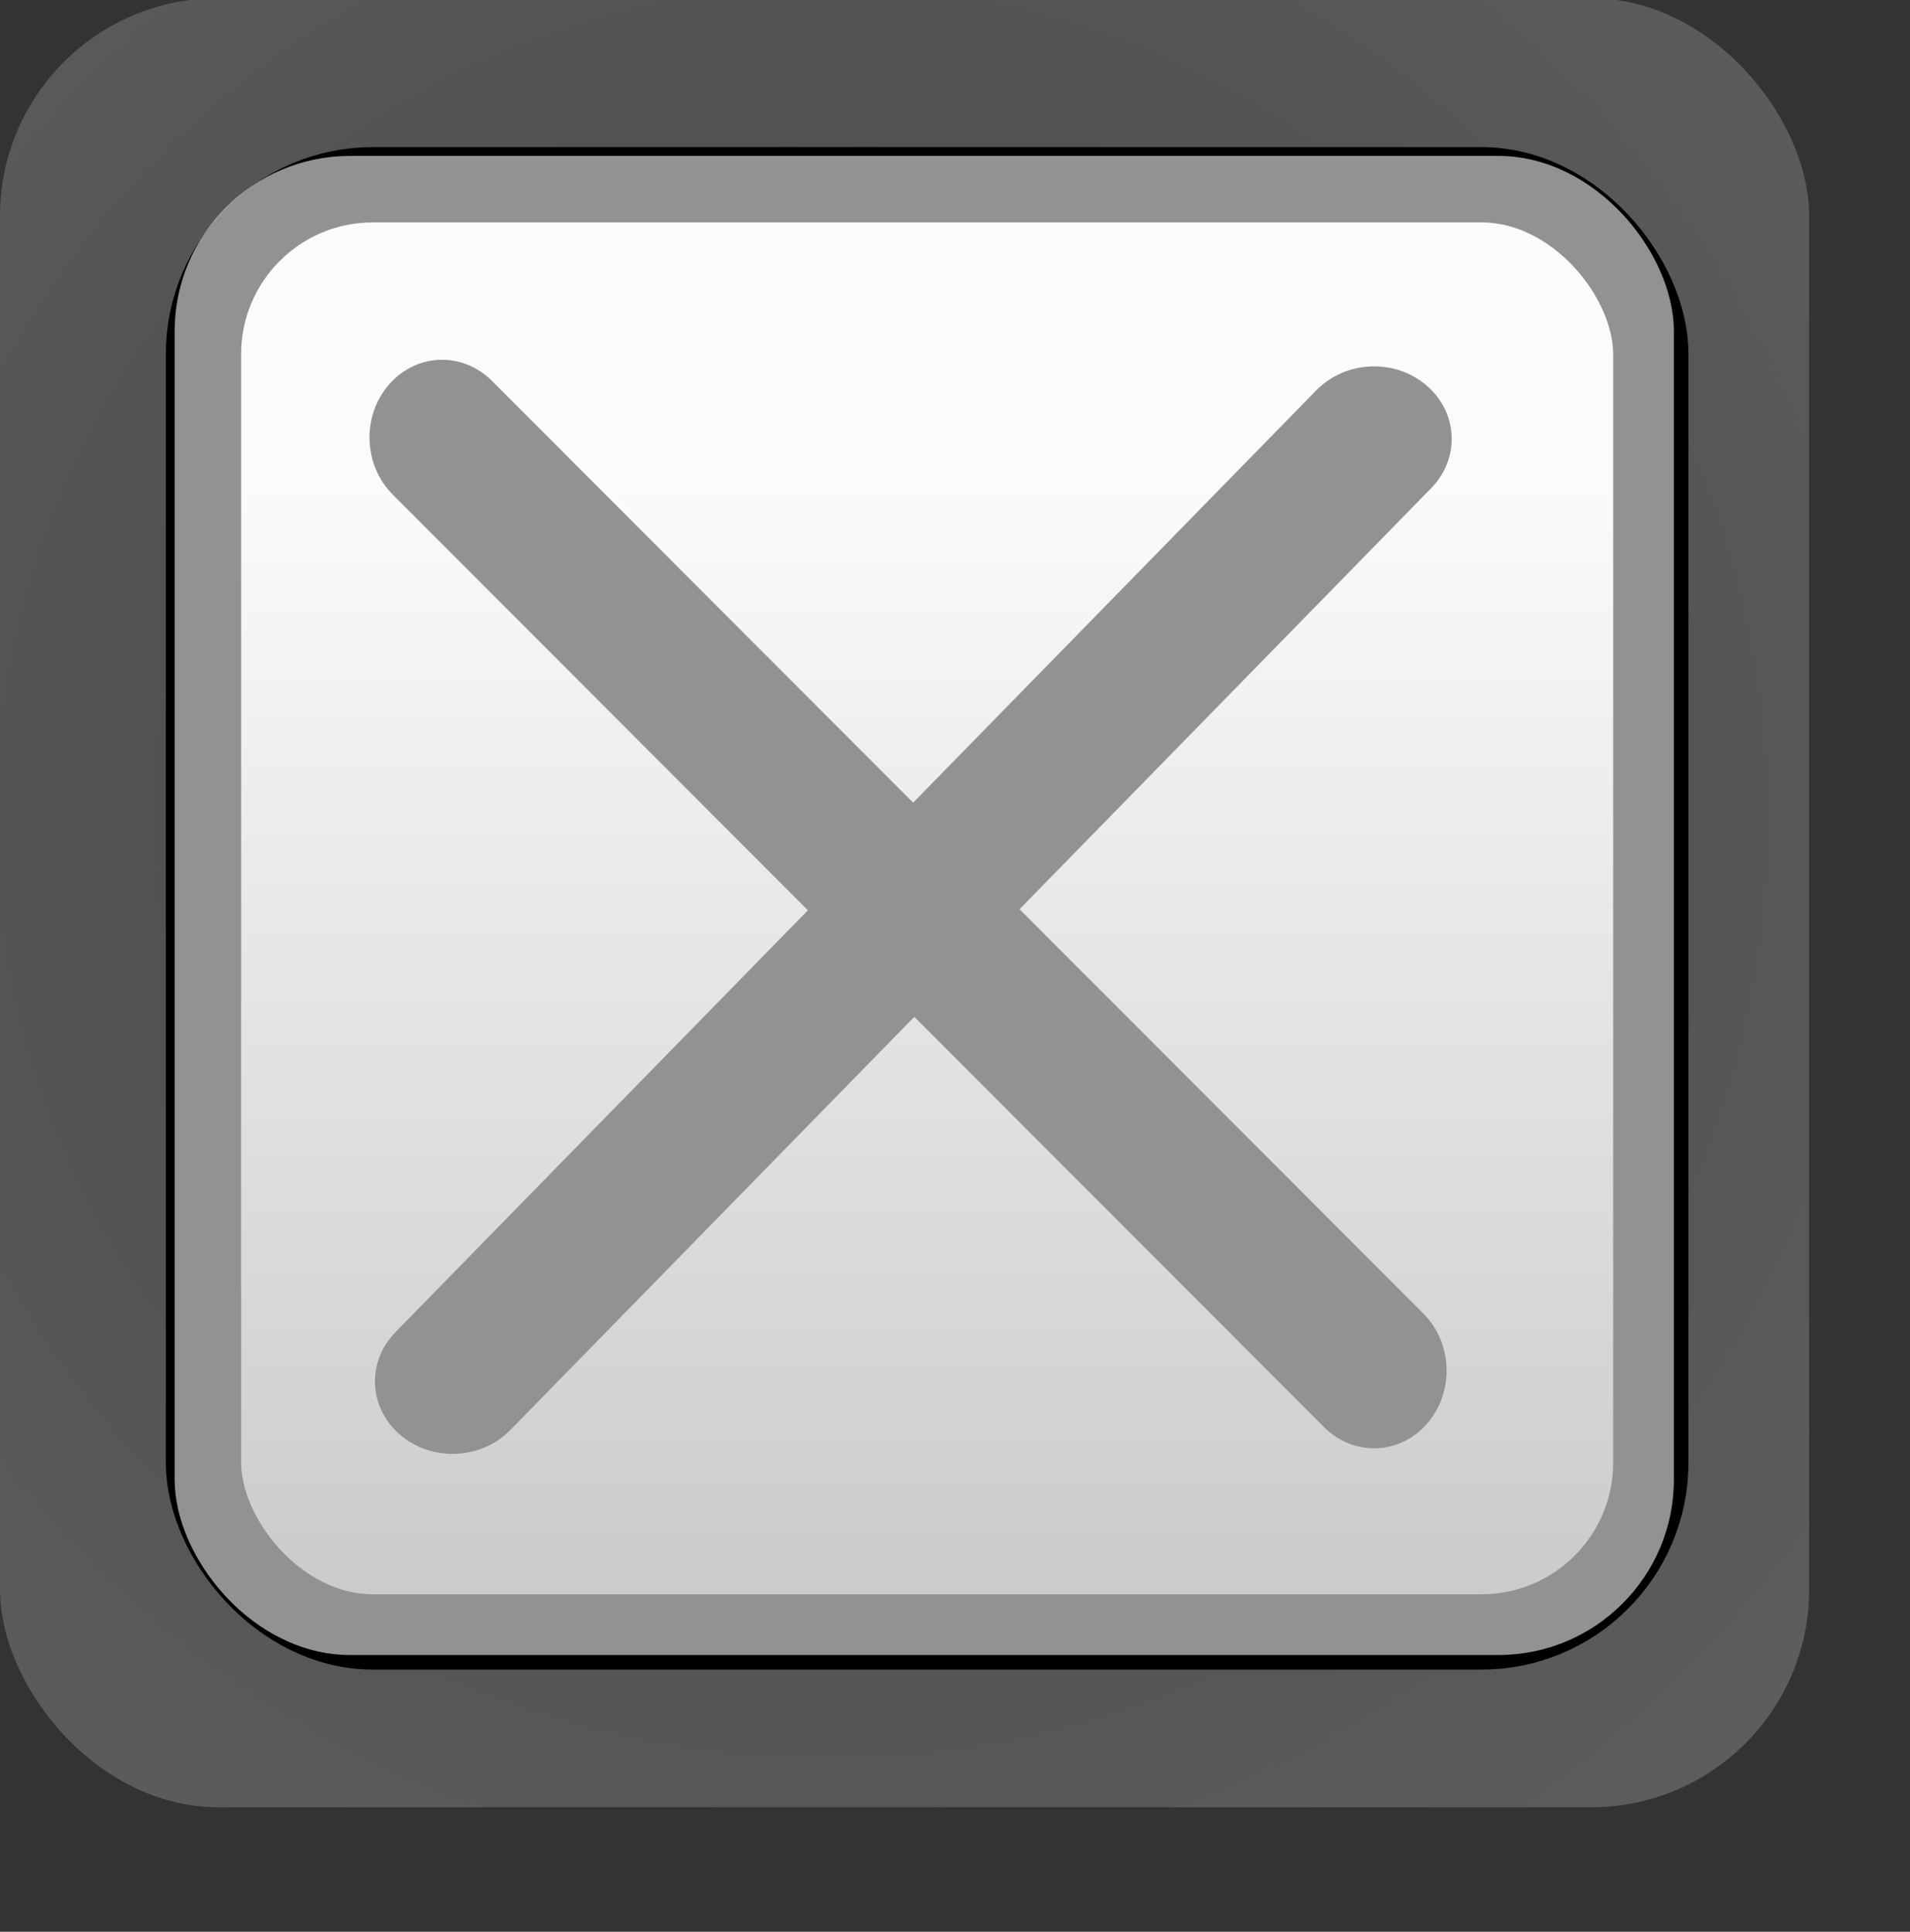 <?xml version="1.0" encoding="UTF-8" standalone="no"?>
<!DOCTYPE svg PUBLIC "-//W3C//DTD SVG 20010904//EN"
"http://www.w3.org/TR/2001/REC-SVG-20010904/DTD/svg10.dtd">
<!-- Created with Sodipodi ("http://www.sodipodi.com/") -->
<svg
   id="svg548"
   sodipodi:version="0.32"
   width="140.28pt"
   height="141.89pt"
   sodipodi:docbase="/home/defendguin/art/amaranth-mcity-icons/"
   sodipodi:docname="/home/defendguin/art/amaranth-mcity-icons/wm-close-focus.svg"
   xmlns="http://www.w3.org/2000/svg"
   xmlns:sodipodi="http://sodipodi.sourceforge.net/DTD/sodipodi-0.dtd"
   xmlns:xlink="http://www.w3.org/1999/xlink">
  <rect width="100%" height="100%" fill="#333333" stroke="none"/>
  <defs
     id="defs550">
    <linearGradient
       id="linearGradient563">
      <stop
         style="stop-color:#858785;stop-opacity:1;"
         offset="0"
         id="stop564" />
      <stop
         style="stop-color:#f8f8f8;stop-opacity:1;"
         offset="1"
         id="stop565" />
    </linearGradient>
    <linearGradient
       id="linearGradient560">
      <stop
         style="stop-color:#bec0c0;stop-opacity:1;"
         offset="0"
         id="stop561" />
      <stop
         style="stop-color:#f8f8f8;stop-opacity:1;"
         offset="1"
         id="stop562" />
    </linearGradient>
    <linearGradient
       id="linearGradient553">
      <stop
         style="stop-color:#858785;stop-opacity:1;"
         offset="0"
         id="stop554" />
      <stop
         style="stop-color:#f8f8f8;stop-opacity:1;"
         offset="1"
         id="stop555" />
    </linearGradient>
    <linearGradient
       xlink:href="#linearGradient553"
       id="linearGradient556"
       x1="95.737"
       y1="155.396"
       x2="95.737"
       y2="46.883"
       gradientUnits="userSpaceOnUse"
       spreadMethod="pad" />
    <radialGradient
       xlink:href="#linearGradient553"
       id="radialGradient558"
       cx="81.029"
       cy="80.102"
       fx="81.029"
       fy="80.102"
       r="126.5"
       gradientUnits="userSpaceOnUse"
       spreadMethod="pad" />
    <linearGradient
       xlink:href="#linearGradient563"
       id="linearGradient679" />
  </defs>
  <sodipodi:namedview
     id="base"
     showgrid="true"
     snaptogrid="false" />
  <rect
     style="font-size:12;fill:url(#radialGradient558);fill-rule:evenodd;stroke-width:1pt;fill-opacity:0.214;"
     id="rect557"
     width="177.165"
     height="177.165"
     x="0"
     y="-0.176"
     ry="21.329" />
  <rect
     style="font-size:12;fill:url(#linearGradient556);fill-rule:evenodd;stroke-width:7.375;stroke:#000000;stroke-opacity:1;stroke-dasharray:none;"
     id="rect552"
     width="141.732"
     height="141.732"
     x="19.927"
     y="18.093"
     ry="16.589" />
  <path
     transform="matrix(0.707,0.708,-0.658,0.753,0,0)"
     style="font-size:12;fill:#010000;fill-rule:evenodd;stroke-width:1pt;"
     d="M 60.946 -7.749 C 56.853 -7.749 53.558 -4.454 53.558 -0.361 L 53.558 -0.361 C 53.558 3.732 56.853 7.028 60.946 7.028 L 189.93 7.028 C 194.023 7.028 197.319 3.732 197.319 -0.361 L 197.319 -0.361 C 197.319 -4.454 194.023 -7.749 189.93 -7.749 L 60.946 -7.749 z "
     id="path567" />
  <path
     transform="matrix(0.699,-0.715,0.761,0.649,0,0)"
     style="font-size:12;fill:#010000;fill-rule:evenodd;stroke-width:1pt;"
     d="M -74.298 119.149 C -78.391 119.149 -81.686 122.444 -81.686 126.537 C -81.686 130.631 -78.391 133.926 -74.298 133.926 L 54.686 133.926 C 58.779 133.926 62.074 130.631 62.074 126.537 C 62.074 122.444 58.779 119.149 54.686 119.149 L -74.298 119.149 z "
     id="path566" />
  <rect
     style="font-size:12;fill:#fefeff;fill-rule:evenodd;stroke-width:7.375;stroke:none;stroke-opacity:1;stroke-dasharray:none;fill-opacity:0.576;"
     id="rect678"
     width="146.816"
     height="146.816"
     x="17.102"
     y="15.269"
     ry="17.184" />
</svg>
